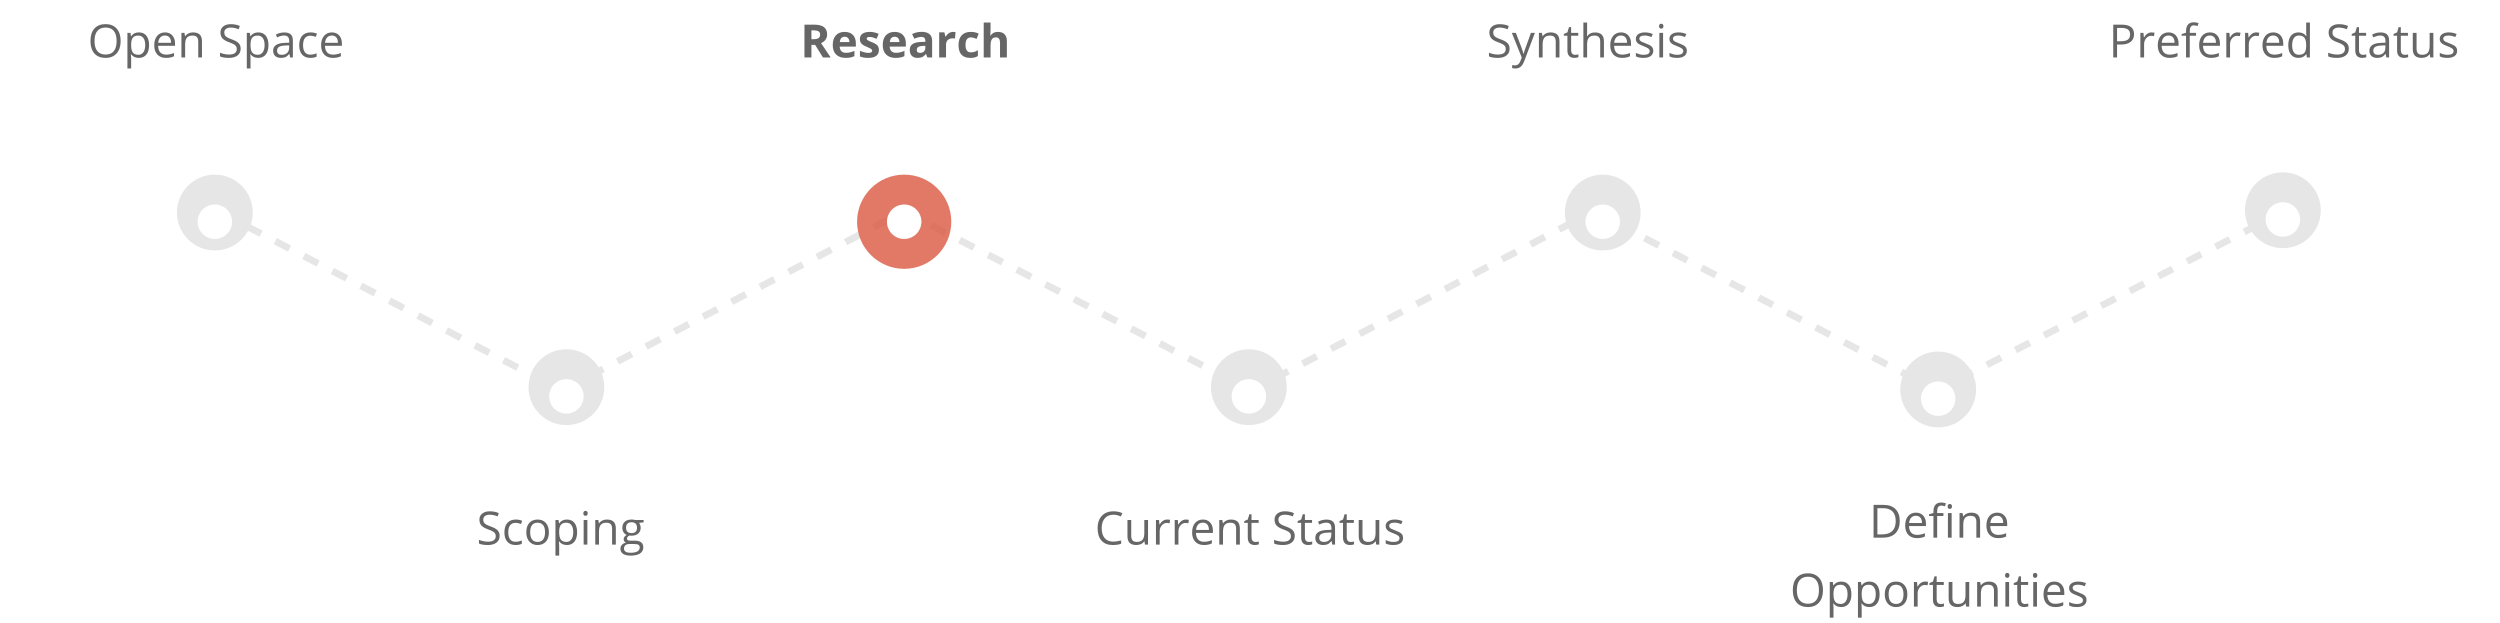 <svg width="1088" height="271" viewBox="0 0 1088 271" fill="none" xmlns="http://www.w3.org/2000/svg">
<path d="M95 92L244.5 170L393.5 92L544.5 170L693.5 92L843 170L994 92" stroke="#E6E6E6" stroke-width="3" stroke-dasharray="7 7"/>
<path d="M217.438 233.201C217.438 234.458 216.982 235.438 216.07 236.141C215.159 236.844 213.922 237.195 212.359 237.195C210.667 237.195 209.365 236.977 208.453 236.541V234.939C209.039 235.187 209.677 235.382 210.367 235.525C211.057 235.669 211.741 235.74 212.418 235.74C213.525 235.74 214.358 235.532 214.918 235.115C215.478 234.692 215.758 234.106 215.758 233.357C215.758 232.863 215.657 232.459 215.455 232.146C215.26 231.827 214.928 231.535 214.459 231.268C213.997 231.001 213.29 230.698 212.34 230.359C211.012 229.884 210.061 229.321 209.488 228.67C208.922 228.019 208.639 227.169 208.639 226.121C208.639 225.021 209.052 224.145 209.879 223.494C210.706 222.843 211.799 222.518 213.16 222.518C214.579 222.518 215.885 222.778 217.076 223.299L216.559 224.744C215.38 224.249 214.234 224.002 213.121 224.002C212.242 224.002 211.555 224.191 211.061 224.568C210.566 224.946 210.318 225.47 210.318 226.141C210.318 226.635 210.41 227.042 210.592 227.361C210.774 227.674 211.08 227.964 211.51 228.23C211.946 228.491 212.61 228.781 213.502 229.1C214.999 229.633 216.028 230.206 216.588 230.818C217.154 231.43 217.438 232.225 217.438 233.201ZM224.391 237.195C222.841 237.195 221.64 236.72 220.787 235.77C219.941 234.812 219.518 233.462 219.518 231.717C219.518 229.926 219.947 228.543 220.807 227.566C221.673 226.59 222.903 226.102 224.498 226.102C225.012 226.102 225.527 226.157 226.041 226.268C226.555 226.378 226.959 226.508 227.252 226.658L226.754 228.035C226.396 227.892 226.005 227.775 225.582 227.684C225.159 227.586 224.785 227.537 224.459 227.537C222.285 227.537 221.197 228.924 221.197 231.697C221.197 233.012 221.461 234.021 221.988 234.725C222.522 235.428 223.31 235.779 224.352 235.779C225.243 235.779 226.158 235.587 227.096 235.203V236.639C226.38 237.01 225.478 237.195 224.391 237.195ZM238.883 231.639C238.883 233.383 238.443 234.747 237.564 235.73C236.686 236.707 235.471 237.195 233.922 237.195C232.965 237.195 232.115 236.971 231.373 236.521C230.631 236.072 230.058 235.428 229.654 234.588C229.251 233.748 229.049 232.765 229.049 231.639C229.049 229.894 229.485 228.536 230.357 227.566C231.23 226.59 232.441 226.102 233.99 226.102C235.488 226.102 236.676 226.6 237.555 227.596C238.44 228.592 238.883 229.939 238.883 231.639ZM230.729 231.639C230.729 233.006 231.002 234.048 231.549 234.764C232.096 235.48 232.9 235.838 233.961 235.838C235.022 235.838 235.826 235.483 236.373 234.773C236.926 234.057 237.203 233.012 237.203 231.639C237.203 230.278 236.926 229.246 236.373 228.543C235.826 227.833 235.016 227.479 233.941 227.479C232.88 227.479 232.079 227.827 231.539 228.523C230.999 229.22 230.729 230.258 230.729 231.639ZM246.715 237.195C246.018 237.195 245.38 237.068 244.801 236.814C244.228 236.554 243.746 236.157 243.355 235.623H243.238C243.316 236.248 243.355 236.84 243.355 237.4V241.805H241.734V226.297H243.053L243.277 227.762H243.355C243.772 227.176 244.257 226.753 244.811 226.492C245.364 226.232 245.999 226.102 246.715 226.102C248.134 226.102 249.228 226.587 249.996 227.557C250.771 228.527 251.158 229.887 251.158 231.639C251.158 233.396 250.764 234.764 249.977 235.74C249.195 236.71 248.108 237.195 246.715 237.195ZM246.48 227.479C245.387 227.479 244.596 227.781 244.107 228.387C243.619 228.992 243.368 229.956 243.355 231.277V231.639C243.355 233.143 243.606 234.22 244.107 234.871C244.609 235.516 245.413 235.838 246.52 235.838C247.444 235.838 248.167 235.464 248.688 234.715C249.215 233.966 249.479 232.934 249.479 231.619C249.479 230.285 249.215 229.262 248.688 228.553C248.167 227.837 247.431 227.479 246.48 227.479ZM255.621 237H254V226.297H255.621V237ZM253.863 223.396C253.863 223.025 253.954 222.755 254.137 222.586C254.319 222.41 254.547 222.322 254.82 222.322C255.081 222.322 255.305 222.41 255.494 222.586C255.683 222.762 255.777 223.032 255.777 223.396C255.777 223.761 255.683 224.035 255.494 224.217C255.305 224.393 255.081 224.48 254.82 224.48C254.547 224.48 254.319 224.393 254.137 224.217C253.954 224.035 253.863 223.761 253.863 223.396ZM266.383 237V230.076C266.383 229.204 266.184 228.553 265.787 228.123C265.39 227.693 264.768 227.479 263.922 227.479C262.802 227.479 261.982 227.781 261.461 228.387C260.94 228.992 260.68 229.992 260.68 231.385V237H259.059V226.297H260.377L260.641 227.762H260.719C261.051 227.234 261.516 226.827 262.115 226.541C262.714 226.248 263.382 226.102 264.117 226.102C265.406 226.102 266.376 226.414 267.027 227.039C267.678 227.658 268.004 228.65 268.004 230.018V237H266.383ZM280.104 226.297V227.322L278.121 227.557C278.303 227.785 278.466 228.084 278.609 228.455C278.753 228.82 278.824 229.233 278.824 229.695C278.824 230.743 278.466 231.58 277.75 232.205C277.034 232.83 276.051 233.143 274.801 233.143C274.482 233.143 274.182 233.117 273.902 233.064C273.212 233.429 272.867 233.888 272.867 234.441C272.867 234.734 272.988 234.952 273.229 235.096C273.469 235.232 273.883 235.301 274.469 235.301H276.363C277.522 235.301 278.411 235.545 279.029 236.033C279.654 236.521 279.967 237.231 279.967 238.162C279.967 239.347 279.492 240.249 278.541 240.867C277.59 241.492 276.204 241.805 274.381 241.805C272.981 241.805 271.9 241.544 271.139 241.023C270.383 240.503 270.006 239.767 270.006 238.816C270.006 238.165 270.214 237.602 270.631 237.127C271.048 236.652 271.633 236.329 272.389 236.16C272.115 236.036 271.884 235.844 271.695 235.584C271.513 235.324 271.422 235.021 271.422 234.676C271.422 234.285 271.526 233.943 271.734 233.65C271.943 233.357 272.271 233.074 272.721 232.801C272.167 232.573 271.715 232.186 271.363 231.639C271.018 231.092 270.846 230.467 270.846 229.764C270.846 228.592 271.197 227.69 271.9 227.059C272.604 226.421 273.6 226.102 274.889 226.102C275.449 226.102 275.953 226.167 276.402 226.297H280.104ZM271.568 238.797C271.568 239.376 271.812 239.816 272.301 240.115C272.789 240.415 273.489 240.564 274.4 240.564C275.761 240.564 276.767 240.359 277.418 239.949C278.076 239.546 278.404 238.995 278.404 238.299C278.404 237.719 278.225 237.316 277.867 237.088C277.509 236.867 276.835 236.756 275.846 236.756H273.902C273.167 236.756 272.594 236.932 272.184 237.283C271.773 237.635 271.568 238.139 271.568 238.797ZM272.447 229.725C272.447 230.473 272.659 231.04 273.082 231.424C273.505 231.808 274.094 232 274.85 232C276.432 232 277.223 231.232 277.223 229.695C277.223 228.087 276.422 227.283 274.82 227.283C274.059 227.283 273.473 227.488 273.062 227.898C272.652 228.309 272.447 228.917 272.447 229.725Z" fill="#666666"/>
<circle cx="93.919" cy="90.919" r="10.919" fill="white" stroke="#E6E6E6" stroke-width="2"/>
<path d="M52.506 17.842C52.506 20.127 51.926 21.924 50.768 23.232C49.615 24.541 48.01 25.195 45.953 25.195C43.85 25.195 42.226 24.554 41.08 23.271C39.941 21.982 39.371 20.166 39.371 17.822C39.371 15.498 39.944 13.698 41.09 12.422C42.236 11.139 43.863 10.498 45.973 10.498C48.023 10.498 49.625 11.149 50.777 12.451C51.93 13.753 52.506 15.55 52.506 17.842ZM41.129 17.842C41.129 19.775 41.539 21.244 42.359 22.246C43.186 23.242 44.384 23.74 45.953 23.74C47.535 23.74 48.73 23.242 49.537 22.246C50.344 21.25 50.748 19.782 50.748 17.842C50.748 15.921 50.344 14.466 49.537 13.477C48.736 12.48 47.548 11.982 45.973 11.982C44.391 11.982 43.186 12.484 42.359 13.486C41.539 14.482 41.129 15.934 41.129 17.842ZM60.435 25.195C59.739 25.195 59.101 25.068 58.522 24.814C57.949 24.554 57.467 24.157 57.076 23.623H56.959C57.037 24.248 57.076 24.84 57.076 25.4V29.805H55.455V14.297H56.773L56.998 15.762H57.076C57.493 15.176 57.978 14.753 58.531 14.492C59.085 14.232 59.719 14.102 60.435 14.102C61.855 14.102 62.949 14.587 63.717 15.557C64.492 16.527 64.879 17.887 64.879 19.639C64.879 21.396 64.485 22.764 63.697 23.74C62.916 24.71 61.829 25.195 60.435 25.195ZM60.201 15.479C59.107 15.479 58.316 15.781 57.828 16.387C57.34 16.992 57.089 17.956 57.076 19.277V19.639C57.076 21.143 57.327 22.22 57.828 22.871C58.329 23.516 59.133 23.838 60.24 23.838C61.165 23.838 61.887 23.463 62.408 22.715C62.935 21.966 63.199 20.934 63.199 19.619C63.199 18.285 62.935 17.262 62.408 16.553C61.887 15.837 61.152 15.479 60.201 15.479ZM72.242 25.195C70.66 25.195 69.41 24.713 68.492 23.75C67.581 22.787 67.125 21.449 67.125 19.736C67.125 18.011 67.548 16.641 68.394 15.625C69.247 14.609 70.39 14.102 71.822 14.102C73.163 14.102 74.225 14.544 75.006 15.43C75.787 16.309 76.178 17.471 76.178 18.916V19.941H68.805C68.837 21.198 69.153 22.152 69.752 22.803C70.357 23.454 71.207 23.779 72.301 23.779C73.453 23.779 74.592 23.538 75.719 23.057V24.502C75.146 24.749 74.602 24.925 74.088 25.029C73.58 25.14 72.965 25.195 72.242 25.195ZM71.803 15.459C70.943 15.459 70.257 15.739 69.742 16.299C69.234 16.859 68.935 17.634 68.844 18.623H74.439C74.439 17.601 74.212 16.82 73.756 16.279C73.3 15.732 72.649 15.459 71.803 15.459ZM86.275 25V18.076C86.275 17.204 86.077 16.553 85.68 16.123C85.283 15.693 84.661 15.479 83.814 15.479C82.695 15.479 81.874 15.781 81.353 16.387C80.833 16.992 80.572 17.991 80.572 19.385V25H78.951V14.297H80.269L80.533 15.762H80.611C80.943 15.234 81.409 14.828 82.008 14.541C82.607 14.248 83.274 14.102 84.01 14.102C85.299 14.102 86.269 14.414 86.92 15.039C87.571 15.658 87.897 16.65 87.897 18.018V25H86.275ZM104.732 21.201C104.732 22.458 104.277 23.438 103.365 24.141C102.454 24.844 101.217 25.195 99.654 25.195C97.962 25.195 96.659 24.977 95.748 24.541V22.939C96.334 23.187 96.972 23.382 97.662 23.525C98.352 23.669 99.036 23.74 99.713 23.74C100.82 23.74 101.653 23.532 102.213 23.115C102.773 22.692 103.053 22.106 103.053 21.357C103.053 20.863 102.952 20.459 102.75 20.146C102.555 19.828 102.223 19.535 101.754 19.268C101.292 19.001 100.585 18.698 99.635 18.359C98.307 17.884 97.356 17.321 96.783 16.67C96.217 16.019 95.934 15.169 95.934 14.121C95.934 13.021 96.347 12.145 97.174 11.494C98.001 10.843 99.094 10.518 100.455 10.518C101.874 10.518 103.18 10.778 104.371 11.299L103.854 12.744C102.675 12.249 101.529 12.002 100.416 12.002C99.537 12.002 98.85 12.191 98.356 12.568C97.861 12.946 97.613 13.47 97.613 14.141C97.613 14.635 97.704 15.042 97.887 15.361C98.069 15.674 98.375 15.963 98.805 16.23C99.241 16.491 99.905 16.781 100.797 17.1C102.294 17.634 103.323 18.206 103.883 18.818C104.449 19.43 104.732 20.225 104.732 21.201ZM112.389 25.195C111.692 25.195 111.054 25.068 110.475 24.814C109.902 24.554 109.42 24.157 109.029 23.623H108.912C108.99 24.248 109.029 24.84 109.029 25.4V29.805H107.408V14.297H108.727L108.951 15.762H109.029C109.446 15.176 109.931 14.753 110.484 14.492C111.038 14.232 111.673 14.102 112.389 14.102C113.808 14.102 114.902 14.587 115.67 15.557C116.445 16.527 116.832 17.887 116.832 19.639C116.832 21.396 116.438 22.764 115.65 23.74C114.869 24.71 113.782 25.195 112.389 25.195ZM112.154 15.479C111.061 15.479 110.27 15.781 109.781 16.387C109.293 16.992 109.042 17.956 109.029 19.277V19.639C109.029 21.143 109.28 22.22 109.781 22.871C110.283 23.516 111.087 23.838 112.193 23.838C113.118 23.838 113.84 23.463 114.361 22.715C114.889 21.966 115.152 20.934 115.152 19.619C115.152 18.285 114.889 17.262 114.361 16.553C113.84 15.837 113.105 15.479 112.154 15.479ZM126.256 25L125.934 23.477H125.855C125.322 24.147 124.788 24.603 124.254 24.844C123.727 25.078 123.066 25.195 122.271 25.195C121.21 25.195 120.377 24.922 119.771 24.375C119.173 23.828 118.873 23.05 118.873 22.041C118.873 19.88 120.602 18.747 124.059 18.643L125.875 18.584V17.92C125.875 17.08 125.693 16.462 125.328 16.064C124.97 15.661 124.394 15.459 123.6 15.459C122.708 15.459 121.699 15.732 120.572 16.279L120.074 15.039C120.602 14.753 121.178 14.528 121.803 14.365C122.434 14.203 123.066 14.121 123.697 14.121C124.973 14.121 125.917 14.404 126.529 14.971C127.148 15.537 127.457 16.445 127.457 17.695V25H126.256ZM122.594 23.857C123.603 23.857 124.394 23.581 124.967 23.027C125.546 22.474 125.836 21.699 125.836 20.703V19.736L124.215 19.805C122.926 19.85 121.995 20.052 121.422 20.41C120.855 20.762 120.572 21.312 120.572 22.061C120.572 22.646 120.748 23.092 121.1 23.398C121.458 23.704 121.956 23.857 122.594 23.857ZM135.084 25.195C133.535 25.195 132.333 24.72 131.48 23.77C130.634 22.812 130.211 21.462 130.211 19.717C130.211 17.926 130.641 16.543 131.5 15.566C132.366 14.59 133.596 14.102 135.191 14.102C135.706 14.102 136.22 14.157 136.734 14.268C137.249 14.378 137.652 14.508 137.945 14.658L137.447 16.035C137.089 15.892 136.699 15.775 136.275 15.684C135.852 15.586 135.478 15.537 135.152 15.537C132.978 15.537 131.891 16.924 131.891 19.697C131.891 21.012 132.154 22.021 132.682 22.725C133.215 23.428 134.003 23.779 135.045 23.779C135.937 23.779 136.852 23.587 137.789 23.203V24.639C137.073 25.01 136.171 25.195 135.084 25.195ZM144.859 25.195C143.277 25.195 142.027 24.713 141.109 23.75C140.198 22.787 139.742 21.449 139.742 19.736C139.742 18.011 140.165 16.641 141.012 15.625C141.865 14.609 143.007 14.102 144.439 14.102C145.781 14.102 146.842 14.544 147.623 15.43C148.404 16.309 148.795 17.471 148.795 18.916V19.941H141.422C141.454 21.198 141.77 22.152 142.369 22.803C142.975 23.454 143.824 23.779 144.918 23.779C146.07 23.779 147.21 23.538 148.336 23.057V24.502C147.763 24.749 147.219 24.925 146.705 25.029C146.197 25.14 145.582 25.195 144.859 25.195ZM144.42 15.459C143.561 15.459 142.874 15.739 142.359 16.299C141.852 16.859 141.552 17.634 141.461 18.623H147.057C147.057 17.601 146.829 16.82 146.373 16.279C145.917 15.732 145.266 15.459 144.42 15.459Z" fill="#666666"/>
<g filter="url(#filter0_d)">
<circle cx="393.5" cy="92.5" r="20.5" fill="#D95840" fill-opacity="0.8"/>
</g>
<g filter="url(#filter1_d)">
<circle cx="393.5" cy="92.5" r="7.5" fill="white"/>
</g>
<circle cx="543.5" cy="168.5" r="16.5" fill="#E6E6E6"/>
<g filter="url(#filter2_d)">
<circle cx="543.5" cy="168.5" r="7.5" fill="white"/>
</g>
<circle cx="697.5" cy="92.5" r="16.5" fill="#E6E6E6"/>
<g filter="url(#filter3_d)">
<circle cx="697.5" cy="92.5" r="7.5" fill="white"/>
</g>
<circle cx="246.5" cy="168.5" r="16.5" fill="#E6E6E6"/>
<g filter="url(#filter4_d)">
<circle cx="246.5" cy="168.5" r="7.5" fill="white"/>
</g>
<circle cx="93.5" cy="92.5" r="16.5" fill="#E6E6E6"/>
<g filter="url(#filter5_d)">
<circle cx="93.5" cy="92.5" r="7.5" fill="white"/>
</g>
<path d="M353.131 17.061H354.107C355.064 17.061 355.771 16.901 356.227 16.582C356.682 16.263 356.91 15.762 356.91 15.078C356.91 14.401 356.676 13.919 356.207 13.633C355.745 13.346 355.025 13.203 354.049 13.203H353.131V17.061ZM353.131 19.521V25H350.104V10.723H354.264C356.204 10.723 357.639 11.078 358.57 11.787C359.501 12.49 359.967 13.561 359.967 15C359.967 15.84 359.736 16.588 359.273 17.246C358.811 17.897 358.157 18.408 357.311 18.779C359.459 21.989 360.859 24.062 361.51 25H358.15L354.742 19.521H353.131ZM367.594 15.996C366.962 15.996 366.467 16.198 366.109 16.602C365.751 16.999 365.546 17.565 365.494 18.301H369.674C369.661 17.565 369.469 16.999 369.098 16.602C368.727 16.198 368.225 15.996 367.594 15.996ZM368.014 25.195C366.256 25.195 364.882 24.71 363.893 23.74C362.903 22.77 362.408 21.396 362.408 19.619C362.408 17.79 362.864 16.377 363.775 15.381C364.693 14.378 365.96 13.877 367.574 13.877C369.117 13.877 370.318 14.316 371.178 15.195C372.037 16.074 372.467 17.288 372.467 18.838V20.283H365.426C365.458 21.13 365.709 21.79 366.178 22.266C366.646 22.741 367.304 22.979 368.15 22.979C368.808 22.979 369.43 22.91 370.016 22.773C370.602 22.637 371.214 22.419 371.852 22.119V24.424C371.331 24.684 370.774 24.876 370.182 25C369.589 25.13 368.867 25.195 368.014 25.195ZM382.506 21.758C382.506 22.878 382.115 23.73 381.334 24.316C380.559 24.902 379.397 25.195 377.848 25.195C377.053 25.195 376.376 25.14 375.816 25.029C375.257 24.925 374.732 24.769 374.244 24.561V22.1C374.798 22.36 375.419 22.578 376.109 22.754C376.806 22.93 377.418 23.018 377.945 23.018C379.026 23.018 379.566 22.705 379.566 22.08C379.566 21.846 379.495 21.657 379.352 21.514C379.208 21.364 378.961 21.198 378.609 21.016C378.258 20.827 377.789 20.609 377.203 20.361C376.363 20.01 375.745 19.684 375.348 19.385C374.957 19.085 374.671 18.744 374.488 18.359C374.312 17.969 374.225 17.49 374.225 16.924C374.225 15.954 374.599 15.205 375.348 14.678C376.103 14.144 377.171 13.877 378.551 13.877C379.866 13.877 381.145 14.163 382.389 14.736L381.49 16.885C380.943 16.65 380.432 16.458 379.957 16.309C379.482 16.159 378.997 16.084 378.502 16.084C377.623 16.084 377.184 16.322 377.184 16.797C377.184 17.064 377.324 17.295 377.604 17.49C377.89 17.686 378.512 17.975 379.469 18.359C380.322 18.704 380.947 19.027 381.344 19.326C381.741 19.626 382.034 19.971 382.223 20.361C382.411 20.752 382.506 21.217 382.506 21.758ZM389.352 15.996C388.72 15.996 388.225 16.198 387.867 16.602C387.509 16.999 387.304 17.565 387.252 18.301H391.432C391.419 17.565 391.227 16.999 390.855 16.602C390.484 16.198 389.983 15.996 389.352 15.996ZM389.771 25.195C388.014 25.195 386.64 24.71 385.65 23.74C384.661 22.77 384.166 21.396 384.166 19.619C384.166 17.79 384.622 16.377 385.533 15.381C386.451 14.378 387.717 13.877 389.332 13.877C390.875 13.877 392.076 14.316 392.936 15.195C393.795 16.074 394.225 17.288 394.225 18.838V20.283H387.184C387.216 21.13 387.467 21.79 387.936 22.266C388.404 22.741 389.062 22.979 389.908 22.979C390.566 22.979 391.188 22.91 391.773 22.773C392.359 22.637 392.971 22.419 393.609 22.119V24.424C393.089 24.684 392.532 24.876 391.939 25C391.347 25.13 390.624 25.195 389.771 25.195ZM403.58 25L403.004 23.516H402.926C402.424 24.147 401.907 24.587 401.373 24.834C400.846 25.075 400.156 25.195 399.303 25.195C398.255 25.195 397.428 24.896 396.822 24.297C396.223 23.698 395.924 22.845 395.924 21.738C395.924 20.579 396.327 19.727 397.135 19.18C397.949 18.626 399.173 18.32 400.807 18.262L402.701 18.203V17.725C402.701 16.618 402.135 16.064 401.002 16.064C400.13 16.064 399.104 16.328 397.926 16.855L396.939 14.844C398.196 14.186 399.589 13.857 401.119 13.857C402.584 13.857 403.707 14.176 404.488 14.815C405.27 15.453 405.66 16.422 405.66 17.725V25H403.58ZM402.701 19.941L401.549 19.98C400.683 20.006 400.038 20.163 399.615 20.449C399.192 20.736 398.98 21.172 398.98 21.758C398.98 22.598 399.462 23.018 400.426 23.018C401.116 23.018 401.666 22.819 402.076 22.422C402.493 22.025 402.701 21.497 402.701 20.84V19.941ZM414.83 13.877C415.234 13.877 415.569 13.906 415.836 13.965L415.611 16.758C415.37 16.693 415.077 16.66 414.732 16.66C413.782 16.66 413.04 16.904 412.506 17.393C411.979 17.881 411.715 18.564 411.715 19.443V25H408.736V14.082H410.992L411.432 15.918H411.578C411.917 15.306 412.372 14.815 412.945 14.443C413.525 14.066 414.153 13.877 414.83 13.877ZM422.252 25.195C418.854 25.195 417.154 23.33 417.154 19.6C417.154 17.744 417.617 16.328 418.541 15.352C419.465 14.368 420.79 13.877 422.516 13.877C423.779 13.877 424.911 14.124 425.914 14.619L425.035 16.924C424.566 16.735 424.13 16.582 423.727 16.465C423.323 16.341 422.919 16.279 422.516 16.279C420.966 16.279 420.191 17.38 420.191 19.58C420.191 21.715 420.966 22.783 422.516 22.783C423.089 22.783 423.619 22.708 424.107 22.559C424.596 22.402 425.084 22.162 425.572 21.836V24.385C425.09 24.691 424.602 24.902 424.107 25.02C423.619 25.137 423.001 25.195 422.252 25.195ZM438.189 25H435.211V18.623C435.211 17.047 434.625 16.26 433.453 16.26C432.62 16.26 432.018 16.543 431.646 17.109C431.275 17.676 431.09 18.594 431.09 19.863V25H428.111V9.805H431.09V12.9C431.09 13.141 431.067 13.708 431.021 14.6L430.953 15.479H431.109C431.773 14.411 432.828 13.877 434.273 13.877C435.556 13.877 436.529 14.222 437.193 14.912C437.857 15.602 438.189 16.592 438.189 17.881V25Z" fill="#666666"/>
<path d="M656.977 21.201C656.977 22.458 656.521 23.438 655.609 24.141C654.698 24.844 653.461 25.195 651.898 25.195C650.206 25.195 648.904 24.977 647.992 24.541V22.939C648.578 23.187 649.216 23.382 649.906 23.525C650.596 23.669 651.28 23.74 651.957 23.74C653.064 23.74 653.897 23.532 654.457 23.115C655.017 22.692 655.297 22.106 655.297 21.357C655.297 20.863 655.196 20.459 654.994 20.146C654.799 19.828 654.467 19.535 653.998 19.268C653.536 19.001 652.829 18.698 651.879 18.359C650.551 17.884 649.6 17.321 649.027 16.67C648.461 16.019 648.178 15.169 648.178 14.121C648.178 13.021 648.591 12.145 649.418 11.494C650.245 10.843 651.339 10.518 652.699 10.518C654.118 10.518 655.424 10.778 656.615 11.299L656.098 12.744C654.919 12.249 653.773 12.002 652.66 12.002C651.781 12.002 651.094 12.191 650.6 12.568C650.105 12.946 649.857 13.47 649.857 14.141C649.857 14.635 649.949 15.042 650.131 15.361C650.313 15.674 650.619 15.963 651.049 16.23C651.485 16.491 652.149 16.781 653.041 17.1C654.538 17.634 655.567 18.206 656.127 18.818C656.693 19.43 656.977 20.225 656.977 21.201ZM657.953 14.297H659.691L662.035 20.4C662.549 21.794 662.868 22.799 662.992 23.418H663.07C663.155 23.086 663.331 22.52 663.598 21.719C663.871 20.912 664.757 18.438 666.254 14.297H667.992L663.393 26.484C662.937 27.689 662.403 28.542 661.791 29.043C661.186 29.551 660.44 29.805 659.555 29.805C659.06 29.805 658.572 29.749 658.09 29.639V28.34C658.448 28.418 658.848 28.457 659.291 28.457C660.404 28.457 661.199 27.832 661.674 26.582L662.27 25.059L657.953 14.297ZM677.055 25V18.076C677.055 17.204 676.856 16.553 676.459 16.123C676.062 15.693 675.44 15.479 674.594 15.479C673.474 15.479 672.654 15.781 672.133 16.387C671.612 16.992 671.352 17.991 671.352 19.385V25H669.73V14.297H671.049L671.312 15.762H671.391C671.723 15.234 672.188 14.828 672.787 14.541C673.386 14.248 674.053 14.102 674.789 14.102C676.078 14.102 677.048 14.414 677.699 15.039C678.35 15.658 678.676 16.65 678.676 18.018V25H677.055ZM685.473 23.857C685.759 23.857 686.036 23.838 686.303 23.799C686.57 23.753 686.781 23.708 686.938 23.662V24.902C686.762 24.987 686.501 25.055 686.156 25.107C685.818 25.166 685.512 25.195 685.238 25.195C683.168 25.195 682.133 24.105 682.133 21.924V15.557H680.6V14.775L682.133 14.102L682.816 11.816H683.754V14.297H686.859V15.557H683.754V21.855C683.754 22.5 683.907 22.995 684.213 23.34C684.519 23.685 684.939 23.857 685.473 23.857ZM696.41 25V18.076C696.41 17.204 696.212 16.553 695.814 16.123C695.417 15.693 694.796 15.479 693.949 15.479C692.823 15.479 691.999 15.784 691.479 16.396C690.964 17.009 690.707 18.011 690.707 19.404V25H689.086V9.805H690.707V14.404C690.707 14.958 690.681 15.417 690.629 15.781H690.727C691.046 15.267 691.498 14.863 692.084 14.57C692.676 14.271 693.35 14.121 694.105 14.121C695.414 14.121 696.394 14.434 697.045 15.059C697.702 15.677 698.031 16.663 698.031 18.018V25H696.41ZM705.893 25.195C704.311 25.195 703.061 24.713 702.143 23.75C701.231 22.787 700.775 21.449 700.775 19.736C700.775 18.011 701.199 16.641 702.045 15.625C702.898 14.609 704.04 14.102 705.473 14.102C706.814 14.102 707.875 14.544 708.656 15.43C709.438 16.309 709.828 17.471 709.828 18.916V19.941H702.455C702.488 21.198 702.803 22.152 703.402 22.803C704.008 23.454 704.857 23.779 705.951 23.779C707.104 23.779 708.243 23.538 709.369 23.057V24.502C708.796 24.749 708.253 24.925 707.738 25.029C707.23 25.14 706.615 25.195 705.893 25.195ZM705.453 15.459C704.594 15.459 703.907 15.739 703.393 16.299C702.885 16.859 702.585 17.634 702.494 18.623H708.09C708.09 17.601 707.862 16.82 707.406 16.279C706.951 15.732 706.299 15.459 705.453 15.459ZM719.506 22.08C719.506 23.076 719.135 23.844 718.393 24.385C717.65 24.925 716.609 25.195 715.268 25.195C713.848 25.195 712.742 24.971 711.947 24.521V23.018C712.462 23.278 713.012 23.483 713.598 23.633C714.19 23.783 714.76 23.857 715.307 23.857C716.153 23.857 716.804 23.724 717.26 23.457C717.715 23.184 717.943 22.77 717.943 22.217C717.943 21.8 717.761 21.445 717.396 21.152C717.038 20.853 716.335 20.501 715.287 20.098C714.291 19.727 713.581 19.404 713.158 19.131C712.742 18.851 712.429 18.535 712.221 18.184C712.019 17.832 711.918 17.412 711.918 16.924C711.918 16.051 712.273 15.365 712.982 14.863C713.692 14.355 714.665 14.102 715.902 14.102C717.055 14.102 718.181 14.336 719.281 14.805L718.705 16.123C717.631 15.68 716.658 15.459 715.785 15.459C715.017 15.459 714.438 15.579 714.047 15.82C713.656 16.061 713.461 16.393 713.461 16.816C713.461 17.103 713.533 17.347 713.676 17.549C713.826 17.751 714.063 17.943 714.389 18.125C714.714 18.307 715.339 18.571 716.264 18.916C717.533 19.378 718.389 19.844 718.832 20.312C719.281 20.781 719.506 21.37 719.506 22.08ZM723.773 25H722.152V14.297H723.773V25ZM722.016 11.396C722.016 11.025 722.107 10.755 722.289 10.586C722.471 10.41 722.699 10.322 722.973 10.322C723.233 10.322 723.458 10.41 723.646 10.586C723.835 10.762 723.93 11.032 723.93 11.396C723.93 11.761 723.835 12.034 723.646 12.217C723.458 12.393 723.233 12.48 722.973 12.48C722.699 12.48 722.471 12.393 722.289 12.217C722.107 12.034 722.016 11.761 722.016 11.396ZM734.115 22.08C734.115 23.076 733.744 23.844 733.002 24.385C732.26 24.925 731.218 25.195 729.877 25.195C728.458 25.195 727.351 24.971 726.557 24.521V23.018C727.071 23.278 727.621 23.483 728.207 23.633C728.799 23.783 729.369 23.857 729.916 23.857C730.762 23.857 731.413 23.724 731.869 23.457C732.325 23.184 732.553 22.77 732.553 22.217C732.553 21.8 732.37 21.445 732.006 21.152C731.648 20.853 730.945 20.501 729.896 20.098C728.9 19.727 728.191 19.404 727.768 19.131C727.351 18.851 727.038 18.535 726.83 18.184C726.628 17.832 726.527 17.412 726.527 16.924C726.527 16.051 726.882 15.365 727.592 14.863C728.301 14.355 729.275 14.102 730.512 14.102C731.664 14.102 732.79 14.336 733.891 14.805L733.314 16.123C732.24 15.68 731.267 15.459 730.395 15.459C729.626 15.459 729.047 15.579 728.656 15.82C728.266 16.061 728.07 16.393 728.07 16.816C728.07 17.103 728.142 17.347 728.285 17.549C728.435 17.751 728.673 17.943 728.998 18.125C729.324 18.307 729.949 18.571 730.873 18.916C732.143 19.378 732.999 19.844 733.441 20.312C733.891 20.781 734.115 21.37 734.115 22.08Z" fill="#666666"/>
<path d="M484.527 224.002C482.958 224.002 481.718 224.526 480.807 225.574C479.902 226.616 479.449 228.045 479.449 229.861C479.449 231.73 479.885 233.175 480.758 234.197C481.637 235.213 482.887 235.721 484.508 235.721C485.504 235.721 486.64 235.542 487.916 235.184V236.639C486.926 237.01 485.706 237.195 484.254 237.195C482.151 237.195 480.527 236.557 479.381 235.281C478.242 234.005 477.672 232.192 477.672 229.842C477.672 228.37 477.945 227.081 478.492 225.975C479.046 224.868 479.84 224.015 480.875 223.416C481.917 222.817 483.141 222.518 484.547 222.518C486.044 222.518 487.353 222.791 488.473 223.338L487.77 224.764C486.689 224.256 485.608 224.002 484.527 224.002ZM492.311 226.297V233.24C492.311 234.113 492.509 234.764 492.906 235.193C493.303 235.623 493.925 235.838 494.771 235.838C495.891 235.838 496.708 235.532 497.223 234.92C497.743 234.308 498.004 233.309 498.004 231.922V226.297H499.625V237H498.287L498.053 235.564H497.965C497.633 236.092 497.171 236.495 496.578 236.775C495.992 237.055 495.322 237.195 494.566 237.195C493.264 237.195 492.288 236.886 491.637 236.268C490.992 235.649 490.67 234.66 490.67 233.299V226.297H492.311ZM507.955 226.102C508.43 226.102 508.857 226.141 509.234 226.219L509.01 227.723C508.567 227.625 508.176 227.576 507.838 227.576C506.972 227.576 506.23 227.928 505.611 228.631C504.999 229.334 504.693 230.21 504.693 231.258V237H503.072V226.297H504.41L504.596 228.279H504.674C505.071 227.583 505.549 227.046 506.109 226.668C506.669 226.29 507.285 226.102 507.955 226.102ZM516.119 226.102C516.594 226.102 517.021 226.141 517.398 226.219L517.174 227.723C516.731 227.625 516.34 227.576 516.002 227.576C515.136 227.576 514.394 227.928 513.775 228.631C513.163 229.334 512.857 230.21 512.857 231.258V237H511.236V226.297H512.574L512.76 228.279H512.838C513.235 227.583 513.714 227.046 514.273 226.668C514.833 226.29 515.449 226.102 516.119 226.102ZM523.922 237.195C522.34 237.195 521.09 236.714 520.172 235.75C519.26 234.786 518.805 233.449 518.805 231.736C518.805 230.011 519.228 228.641 520.074 227.625C520.927 226.609 522.07 226.102 523.502 226.102C524.843 226.102 525.904 226.544 526.686 227.43C527.467 228.309 527.857 229.471 527.857 230.916V231.941H520.484C520.517 233.198 520.833 234.152 521.432 234.803C522.037 235.454 522.887 235.779 523.98 235.779C525.133 235.779 526.272 235.538 527.398 235.057V236.502C526.826 236.749 526.282 236.925 525.768 237.029C525.26 237.14 524.645 237.195 523.922 237.195ZM523.482 227.459C522.623 227.459 521.936 227.739 521.422 228.299C520.914 228.859 520.615 229.633 520.523 230.623H526.119C526.119 229.601 525.891 228.82 525.436 228.279C524.98 227.732 524.329 227.459 523.482 227.459ZM537.955 237V230.076C537.955 229.204 537.757 228.553 537.359 228.123C536.962 227.693 536.34 227.479 535.494 227.479C534.374 227.479 533.554 227.781 533.033 228.387C532.512 228.992 532.252 229.992 532.252 231.385V237H530.631V226.297H531.949L532.213 227.762H532.291C532.623 227.234 533.089 226.827 533.688 226.541C534.286 226.248 534.954 226.102 535.689 226.102C536.979 226.102 537.949 226.414 538.6 227.039C539.251 227.658 539.576 228.65 539.576 230.018V237H537.955ZM546.373 235.857C546.66 235.857 546.936 235.838 547.203 235.799C547.47 235.753 547.682 235.708 547.838 235.662V236.902C547.662 236.987 547.402 237.055 547.057 237.107C546.718 237.166 546.412 237.195 546.139 237.195C544.068 237.195 543.033 236.105 543.033 233.924V227.557H541.5V226.775L543.033 226.102L543.717 223.816H544.654V226.297H547.76V227.557H544.654V233.855C544.654 234.5 544.807 234.995 545.113 235.34C545.419 235.685 545.839 235.857 546.373 235.857ZM563.482 233.201C563.482 234.458 563.027 235.438 562.115 236.141C561.204 236.844 559.967 237.195 558.404 237.195C556.712 237.195 555.41 236.977 554.498 236.541V234.939C555.084 235.187 555.722 235.382 556.412 235.525C557.102 235.669 557.786 235.74 558.463 235.74C559.57 235.74 560.403 235.532 560.963 235.115C561.523 234.692 561.803 234.106 561.803 233.357C561.803 232.863 561.702 232.459 561.5 232.146C561.305 231.827 560.973 231.535 560.504 231.268C560.042 231.001 559.335 230.698 558.385 230.359C557.057 229.884 556.106 229.321 555.533 228.67C554.967 228.019 554.684 227.169 554.684 226.121C554.684 225.021 555.097 224.145 555.924 223.494C556.751 222.843 557.844 222.518 559.205 222.518C560.624 222.518 561.93 222.778 563.121 223.299L562.604 224.744C561.425 224.249 560.279 224.002 559.166 224.002C558.287 224.002 557.6 224.191 557.105 224.568C556.611 224.946 556.363 225.47 556.363 226.141C556.363 226.635 556.454 227.042 556.637 227.361C556.819 227.674 557.125 227.964 557.555 228.23C557.991 228.491 558.655 228.781 559.547 229.1C561.044 229.633 562.073 230.206 562.633 230.818C563.199 231.43 563.482 232.225 563.482 233.201ZM569.615 235.857C569.902 235.857 570.178 235.838 570.445 235.799C570.712 235.753 570.924 235.708 571.08 235.662V236.902C570.904 236.987 570.644 237.055 570.299 237.107C569.96 237.166 569.654 237.195 569.381 237.195C567.311 237.195 566.275 236.105 566.275 233.924V227.557H564.742V226.775L566.275 226.102L566.959 223.816H567.896V226.297H571.002V227.557H567.896V233.855C567.896 234.5 568.049 234.995 568.355 235.34C568.661 235.685 569.081 235.857 569.615 235.857ZM579.811 237L579.488 235.477H579.41C578.876 236.147 578.342 236.603 577.809 236.844C577.281 237.078 576.62 237.195 575.826 237.195C574.765 237.195 573.932 236.922 573.326 236.375C572.727 235.828 572.428 235.05 572.428 234.041C572.428 231.88 574.156 230.747 577.613 230.643L579.43 230.584V229.92C579.43 229.08 579.247 228.462 578.883 228.064C578.525 227.661 577.949 227.459 577.154 227.459C576.262 227.459 575.253 227.732 574.127 228.279L573.629 227.039C574.156 226.753 574.732 226.528 575.357 226.365C575.989 226.202 576.62 226.121 577.252 226.121C578.528 226.121 579.472 226.404 580.084 226.971C580.702 227.537 581.012 228.445 581.012 229.695V237H579.811ZM576.148 235.857C577.158 235.857 577.949 235.581 578.521 235.027C579.101 234.474 579.391 233.699 579.391 232.703V231.736L577.77 231.805C576.48 231.85 575.549 232.052 574.977 232.41C574.41 232.762 574.127 233.312 574.127 234.061C574.127 234.646 574.303 235.092 574.654 235.398C575.012 235.704 575.51 235.857 576.148 235.857ZM587.818 235.857C588.105 235.857 588.382 235.838 588.648 235.799C588.915 235.753 589.127 235.708 589.283 235.662V236.902C589.107 236.987 588.847 237.055 588.502 237.107C588.163 237.166 587.857 237.195 587.584 237.195C585.514 237.195 584.479 236.105 584.479 233.924V227.557H582.945V226.775L584.479 226.102L585.162 223.816H586.1V226.297H589.205V227.557H586.1V233.855C586.1 234.5 586.253 234.995 586.559 235.34C586.865 235.685 587.285 235.857 587.818 235.857ZM592.955 226.297V233.24C592.955 234.113 593.154 234.764 593.551 235.193C593.948 235.623 594.57 235.838 595.416 235.838C596.536 235.838 597.353 235.532 597.867 234.92C598.388 234.308 598.648 233.309 598.648 231.922V226.297H600.27V237H598.932L598.697 235.564H598.609C598.277 236.092 597.815 236.495 597.223 236.775C596.637 237.055 595.966 237.195 595.211 237.195C593.909 237.195 592.932 236.886 592.281 236.268C591.637 235.649 591.314 234.66 591.314 233.299V226.297H592.955ZM610.621 234.08C610.621 235.076 610.25 235.844 609.508 236.385C608.766 236.925 607.724 237.195 606.383 237.195C604.964 237.195 603.857 236.971 603.062 236.521V235.018C603.577 235.278 604.127 235.483 604.713 235.633C605.305 235.783 605.875 235.857 606.422 235.857C607.268 235.857 607.919 235.724 608.375 235.457C608.831 235.184 609.059 234.77 609.059 234.217C609.059 233.8 608.876 233.445 608.512 233.152C608.154 232.853 607.451 232.501 606.402 232.098C605.406 231.727 604.697 231.404 604.273 231.131C603.857 230.851 603.544 230.535 603.336 230.184C603.134 229.832 603.033 229.412 603.033 228.924C603.033 228.051 603.388 227.365 604.098 226.863C604.807 226.355 605.781 226.102 607.018 226.102C608.17 226.102 609.296 226.336 610.396 226.805L609.82 228.123C608.746 227.68 607.773 227.459 606.9 227.459C606.132 227.459 605.553 227.579 605.162 227.82C604.771 228.061 604.576 228.393 604.576 228.816C604.576 229.103 604.648 229.347 604.791 229.549C604.941 229.751 605.178 229.943 605.504 230.125C605.829 230.307 606.454 230.571 607.379 230.916C608.648 231.378 609.505 231.844 609.947 232.312C610.396 232.781 610.621 233.37 610.621 234.08Z" fill="#666666"/>
<path d="M826.773 226.725C826.773 229.081 826.132 230.885 824.85 232.135C823.574 233.378 821.734 234 819.332 234H815.377V219.723H819.752C821.972 219.723 823.697 220.338 824.928 221.568C826.158 222.799 826.773 224.518 826.773 226.725ZM825.016 226.783C825.016 224.921 824.547 223.518 823.609 222.574C822.678 221.63 821.292 221.158 819.449 221.158H817.037V232.564H819.059C821.038 232.564 822.525 232.079 823.521 231.109C824.518 230.133 825.016 228.691 825.016 226.783ZM834.244 234.195C832.662 234.195 831.412 233.714 830.494 232.75C829.583 231.786 829.127 230.449 829.127 228.736C829.127 227.011 829.55 225.641 830.396 224.625C831.249 223.609 832.392 223.102 833.824 223.102C835.165 223.102 836.227 223.544 837.008 224.43C837.789 225.309 838.18 226.471 838.18 227.916V228.941H830.807C830.839 230.198 831.155 231.152 831.754 231.803C832.359 232.454 833.209 232.779 834.303 232.779C835.455 232.779 836.594 232.538 837.721 232.057V233.502C837.148 233.749 836.604 233.925 836.09 234.029C835.582 234.14 834.967 234.195 834.244 234.195ZM833.805 224.459C832.945 224.459 832.258 224.739 831.744 225.299C831.236 225.859 830.937 226.633 830.846 227.623H836.441C836.441 226.601 836.214 225.82 835.758 225.279C835.302 224.732 834.651 224.459 833.805 224.459ZM845.777 224.557H843.053V234H841.432V224.557H839.518V223.824L841.432 223.238V222.643C841.432 220.012 842.581 218.697 844.879 218.697C845.445 218.697 846.109 218.811 846.871 219.039L846.451 220.338C845.826 220.136 845.292 220.035 844.85 220.035C844.238 220.035 843.785 220.24 843.492 220.65C843.199 221.054 843.053 221.705 843.053 222.604V223.297H845.777V224.557ZM849.352 234H847.73V223.297H849.352V234ZM847.594 220.396C847.594 220.025 847.685 219.755 847.867 219.586C848.049 219.41 848.277 219.322 848.551 219.322C848.811 219.322 849.036 219.41 849.225 219.586C849.413 219.762 849.508 220.032 849.508 220.396C849.508 220.761 849.413 221.035 849.225 221.217C849.036 221.393 848.811 221.48 848.551 221.48C848.277 221.48 848.049 221.393 847.867 221.217C847.685 221.035 847.594 220.761 847.594 220.396ZM860.113 234V227.076C860.113 226.204 859.915 225.553 859.518 225.123C859.12 224.693 858.499 224.479 857.652 224.479C856.533 224.479 855.712 224.781 855.191 225.387C854.671 225.992 854.41 226.992 854.41 228.385V234H852.789V223.297H854.107L854.371 224.762H854.449C854.781 224.234 855.247 223.827 855.846 223.541C856.445 223.248 857.112 223.102 857.848 223.102C859.137 223.102 860.107 223.414 860.758 224.039C861.409 224.658 861.734 225.65 861.734 227.018V234H860.113ZM869.596 234.195C868.014 234.195 866.764 233.714 865.846 232.75C864.934 231.786 864.479 230.449 864.479 228.736C864.479 227.011 864.902 225.641 865.748 224.625C866.601 223.609 867.743 223.102 869.176 223.102C870.517 223.102 871.578 223.544 872.359 224.43C873.141 225.309 873.531 226.471 873.531 227.916V228.941H866.158C866.191 230.198 866.507 231.152 867.105 231.803C867.711 232.454 868.561 232.779 869.654 232.779C870.807 232.779 871.946 232.538 873.072 232.057V233.502C872.499 233.749 871.956 233.925 871.441 234.029C870.934 234.14 870.318 234.195 869.596 234.195ZM869.156 224.459C868.297 224.459 867.61 224.739 867.096 225.299C866.588 225.859 866.288 226.633 866.197 227.623H871.793C871.793 226.601 871.565 225.82 871.109 225.279C870.654 224.732 870.003 224.459 869.156 224.459ZM793.365 256.842C793.365 259.127 792.786 260.924 791.627 262.232C790.475 263.541 788.87 264.195 786.812 264.195C784.71 264.195 783.085 263.554 781.939 262.271C780.8 260.982 780.23 259.166 780.23 256.822C780.23 254.498 780.803 252.698 781.949 251.422C783.095 250.139 784.723 249.498 786.832 249.498C788.883 249.498 790.484 250.149 791.637 251.451C792.789 252.753 793.365 254.55 793.365 256.842ZM781.988 256.842C781.988 258.775 782.398 260.243 783.219 261.246C784.046 262.242 785.243 262.74 786.812 262.74C788.395 262.74 789.589 262.242 790.396 261.246C791.204 260.25 791.607 258.782 791.607 256.842C791.607 254.921 791.204 253.466 790.396 252.477C789.596 251.48 788.408 250.982 786.832 250.982C785.25 250.982 784.046 251.484 783.219 252.486C782.398 253.482 781.988 254.934 781.988 256.842ZM801.295 264.195C800.598 264.195 799.96 264.068 799.381 263.814C798.808 263.554 798.326 263.157 797.936 262.623H797.818C797.896 263.248 797.936 263.84 797.936 264.4V268.805H796.314V253.297H797.633L797.857 254.762H797.936C798.352 254.176 798.837 253.753 799.391 253.492C799.944 253.232 800.579 253.102 801.295 253.102C802.714 253.102 803.808 253.587 804.576 254.557C805.351 255.527 805.738 256.887 805.738 258.639C805.738 260.396 805.344 261.764 804.557 262.74C803.775 263.71 802.688 264.195 801.295 264.195ZM801.061 254.479C799.967 254.479 799.176 254.781 798.688 255.387C798.199 255.992 797.949 256.956 797.936 258.277V258.639C797.936 260.143 798.186 261.22 798.688 261.871C799.189 262.516 799.993 262.838 801.1 262.838C802.024 262.838 802.747 262.464 803.268 261.715C803.795 260.966 804.059 259.934 804.059 258.619C804.059 257.285 803.795 256.262 803.268 255.553C802.747 254.837 802.011 254.479 801.061 254.479ZM813.561 264.195C812.864 264.195 812.226 264.068 811.646 263.814C811.074 263.554 810.592 263.157 810.201 262.623H810.084C810.162 263.248 810.201 263.84 810.201 264.4V268.805H808.58V253.297H809.898L810.123 254.762H810.201C810.618 254.176 811.103 253.753 811.656 253.492C812.21 253.232 812.844 253.102 813.561 253.102C814.98 253.102 816.074 253.587 816.842 254.557C817.617 255.527 818.004 256.887 818.004 258.639C818.004 260.396 817.61 261.764 816.822 262.74C816.041 263.71 814.954 264.195 813.561 264.195ZM813.326 254.479C812.232 254.479 811.441 254.781 810.953 255.387C810.465 255.992 810.214 256.956 810.201 258.277V258.639C810.201 260.143 810.452 261.22 810.953 261.871C811.454 262.516 812.258 262.838 813.365 262.838C814.29 262.838 815.012 262.464 815.533 261.715C816.061 260.966 816.324 259.934 816.324 258.619C816.324 257.285 816.061 256.262 815.533 255.553C815.012 254.837 814.277 254.479 813.326 254.479ZM830.084 258.639C830.084 260.383 829.645 261.747 828.766 262.73C827.887 263.707 826.673 264.195 825.123 264.195C824.166 264.195 823.316 263.971 822.574 263.521C821.832 263.072 821.259 262.428 820.855 261.588C820.452 260.748 820.25 259.765 820.25 258.639C820.25 256.894 820.686 255.536 821.559 254.566C822.431 253.59 823.642 253.102 825.191 253.102C826.689 253.102 827.877 253.6 828.756 254.596C829.641 255.592 830.084 256.939 830.084 258.639ZM821.93 258.639C821.93 260.006 822.203 261.048 822.75 261.764C823.297 262.48 824.101 262.838 825.162 262.838C826.223 262.838 827.027 262.483 827.574 261.773C828.128 261.057 828.404 260.012 828.404 258.639C828.404 257.278 828.128 256.246 827.574 255.543C827.027 254.833 826.217 254.479 825.143 254.479C824.081 254.479 823.281 254.827 822.74 255.523C822.2 256.22 821.93 257.258 821.93 258.639ZM837.818 253.102C838.294 253.102 838.72 253.141 839.098 253.219L838.873 254.723C838.43 254.625 838.04 254.576 837.701 254.576C836.835 254.576 836.093 254.928 835.475 255.631C834.863 256.334 834.557 257.21 834.557 258.258V264H832.936V253.297H834.273L834.459 255.279H834.537C834.934 254.583 835.413 254.046 835.973 253.668C836.533 253.29 837.148 253.102 837.818 253.102ZM844.557 262.857C844.843 262.857 845.12 262.838 845.387 262.799C845.654 262.753 845.865 262.708 846.021 262.662V263.902C845.846 263.987 845.585 264.055 845.24 264.107C844.902 264.166 844.596 264.195 844.322 264.195C842.252 264.195 841.217 263.105 841.217 260.924V254.557H839.684V253.775L841.217 253.102L841.9 250.816H842.838V253.297H845.943V254.557H842.838V260.855C842.838 261.5 842.991 261.995 843.297 262.34C843.603 262.685 844.023 262.857 844.557 262.857ZM849.693 253.297V260.24C849.693 261.113 849.892 261.764 850.289 262.193C850.686 262.623 851.308 262.838 852.154 262.838C853.274 262.838 854.091 262.532 854.605 261.92C855.126 261.308 855.387 260.309 855.387 258.922V253.297H857.008V264H855.67L855.436 262.564H855.348C855.016 263.092 854.553 263.495 853.961 263.775C853.375 264.055 852.704 264.195 851.949 264.195C850.647 264.195 849.671 263.886 849.02 263.268C848.375 262.649 848.053 261.66 848.053 260.299V253.297H849.693ZM867.779 264V257.076C867.779 256.204 867.581 255.553 867.184 255.123C866.786 254.693 866.165 254.479 865.318 254.479C864.199 254.479 863.378 254.781 862.857 255.387C862.337 255.992 862.076 256.992 862.076 258.385V264H860.455V253.297H861.773L862.037 254.762H862.115C862.447 254.234 862.913 253.827 863.512 253.541C864.111 253.248 864.778 253.102 865.514 253.102C866.803 253.102 867.773 253.414 868.424 254.039C869.075 254.658 869.4 255.65 869.4 257.018V264H867.779ZM874.361 264H872.74V253.297H874.361V264ZM872.604 250.396C872.604 250.025 872.695 249.755 872.877 249.586C873.059 249.41 873.287 249.322 873.561 249.322C873.821 249.322 874.046 249.41 874.234 249.586C874.423 249.762 874.518 250.032 874.518 250.396C874.518 250.761 874.423 251.035 874.234 251.217C874.046 251.393 873.821 251.48 873.561 251.48C873.287 251.48 873.059 251.393 872.877 251.217C872.695 251.035 872.604 250.761 872.604 250.396ZM881.256 262.857C881.542 262.857 881.819 262.838 882.086 262.799C882.353 262.753 882.564 262.708 882.721 262.662V263.902C882.545 263.987 882.285 264.055 881.939 264.107C881.601 264.166 881.295 264.195 881.021 264.195C878.951 264.195 877.916 263.105 877.916 260.924V254.557H876.383V253.775L877.916 253.102L878.6 250.816H879.537V253.297H882.643V254.557H879.537V260.855C879.537 261.5 879.69 261.995 879.996 262.34C880.302 262.685 880.722 262.857 881.256 262.857ZM886.49 264H884.869V253.297H886.49V264ZM884.732 250.396C884.732 250.025 884.824 249.755 885.006 249.586C885.188 249.41 885.416 249.322 885.689 249.322C885.95 249.322 886.174 249.41 886.363 249.586C886.552 249.762 886.646 250.032 886.646 250.396C886.646 250.761 886.552 251.035 886.363 251.217C886.174 251.393 885.95 251.48 885.689 251.48C885.416 251.48 885.188 251.393 885.006 251.217C884.824 251.035 884.732 250.761 884.732 250.396ZM894.449 264.195C892.867 264.195 891.617 263.714 890.699 262.75C889.788 261.786 889.332 260.449 889.332 258.736C889.332 257.011 889.755 255.641 890.602 254.625C891.454 253.609 892.597 253.102 894.029 253.102C895.37 253.102 896.432 253.544 897.213 254.43C897.994 255.309 898.385 256.471 898.385 257.916V258.941H891.012C891.044 260.198 891.36 261.152 891.959 261.803C892.564 262.454 893.414 262.779 894.508 262.779C895.66 262.779 896.799 262.538 897.926 262.057V263.502C897.353 263.749 896.809 263.925 896.295 264.029C895.787 264.14 895.172 264.195 894.449 264.195ZM894.01 254.459C893.15 254.459 892.464 254.739 891.949 255.299C891.441 255.859 891.142 256.633 891.051 257.623H896.646C896.646 256.601 896.419 255.82 895.963 255.279C895.507 254.732 894.856 254.459 894.01 254.459ZM908.062 261.08C908.062 262.076 907.691 262.844 906.949 263.385C906.207 263.925 905.165 264.195 903.824 264.195C902.405 264.195 901.298 263.971 900.504 263.521V262.018C901.018 262.278 901.568 262.483 902.154 262.633C902.747 262.783 903.316 262.857 903.863 262.857C904.71 262.857 905.361 262.724 905.816 262.457C906.272 262.184 906.5 261.77 906.5 261.217C906.5 260.8 906.318 260.445 905.953 260.152C905.595 259.853 904.892 259.501 903.844 259.098C902.848 258.727 902.138 258.404 901.715 258.131C901.298 257.851 900.986 257.535 900.777 257.184C900.576 256.832 900.475 256.412 900.475 255.924C900.475 255.051 900.829 254.365 901.539 253.863C902.249 253.355 903.222 253.102 904.459 253.102C905.611 253.102 906.738 253.336 907.838 253.805L907.262 255.123C906.188 254.68 905.214 254.459 904.342 254.459C903.574 254.459 902.994 254.579 902.604 254.82C902.213 255.061 902.018 255.393 902.018 255.816C902.018 256.103 902.089 256.347 902.232 256.549C902.382 256.751 902.62 256.943 902.945 257.125C903.271 257.307 903.896 257.571 904.82 257.916C906.09 258.378 906.946 258.844 907.389 259.312C907.838 259.781 908.062 260.37 908.062 261.08Z" fill="#666666"/>
<path d="M928.736 14.883C928.736 16.328 928.242 17.441 927.252 18.223C926.269 18.997 924.859 19.385 923.023 19.385H921.344V25H919.684V10.723H923.385C926.952 10.723 928.736 12.109 928.736 14.883ZM921.344 17.959H922.838C924.309 17.959 925.374 17.721 926.031 17.246C926.689 16.771 927.018 16.009 927.018 14.961C927.018 14.017 926.708 13.314 926.09 12.852C925.471 12.389 924.508 12.158 923.199 12.158H921.344V17.959ZM936.373 14.102C936.848 14.102 937.275 14.141 937.652 14.219L937.428 15.723C936.985 15.625 936.594 15.576 936.256 15.576C935.39 15.576 934.648 15.928 934.029 16.631C933.417 17.334 933.111 18.21 933.111 19.258V25H931.49V14.297H932.828L933.014 16.279H933.092C933.489 15.583 933.967 15.046 934.527 14.668C935.087 14.29 935.702 14.102 936.373 14.102ZM944.176 25.195C942.594 25.195 941.344 24.713 940.426 23.75C939.514 22.787 939.059 21.449 939.059 19.736C939.059 18.011 939.482 16.641 940.328 15.625C941.181 14.609 942.324 14.102 943.756 14.102C945.097 14.102 946.158 14.544 946.939 15.43C947.721 16.309 948.111 17.471 948.111 18.916V19.941H940.738C940.771 21.198 941.087 22.152 941.686 22.803C942.291 23.454 943.141 23.779 944.234 23.779C945.387 23.779 946.526 23.538 947.652 23.057V24.502C947.079 24.749 946.536 24.925 946.021 25.029C945.514 25.14 944.898 25.195 944.176 25.195ZM943.736 15.459C942.877 15.459 942.19 15.739 941.676 16.299C941.168 16.859 940.868 17.634 940.777 18.623H946.373C946.373 17.601 946.145 16.82 945.689 16.279C945.234 15.732 944.583 15.459 943.736 15.459ZM955.709 15.557H952.984V25H951.363V15.557H949.449V14.824L951.363 14.238V13.643C951.363 11.012 952.512 9.697 954.811 9.697C955.377 9.697 956.041 9.811 956.803 10.039L956.383 11.338C955.758 11.136 955.224 11.035 954.781 11.035C954.169 11.035 953.717 11.24 953.424 11.65C953.131 12.054 952.984 12.705 952.984 13.604V14.297H955.709V15.557ZM962.184 25.195C960.602 25.195 959.352 24.713 958.434 23.75C957.522 22.787 957.066 21.449 957.066 19.736C957.066 18.011 957.49 16.641 958.336 15.625C959.189 14.609 960.331 14.102 961.764 14.102C963.105 14.102 964.166 14.544 964.947 15.43C965.729 16.309 966.119 17.471 966.119 18.916V19.941H958.746C958.779 21.198 959.094 22.152 959.693 22.803C960.299 23.454 961.148 23.779 962.242 23.779C963.395 23.779 964.534 23.538 965.66 23.057V24.502C965.087 24.749 964.544 24.925 964.029 25.029C963.521 25.14 962.906 25.195 962.184 25.195ZM961.744 15.459C960.885 15.459 960.198 15.739 959.684 16.299C959.176 16.859 958.876 17.634 958.785 18.623H964.381C964.381 17.601 964.153 16.82 963.697 16.279C963.242 15.732 962.59 15.459 961.744 15.459ZM973.775 14.102C974.251 14.102 974.677 14.141 975.055 14.219L974.83 15.723C974.387 15.625 973.997 15.576 973.658 15.576C972.792 15.576 972.05 15.928 971.432 16.631C970.82 17.334 970.514 18.21 970.514 19.258V25H968.893V14.297H970.23L970.416 16.279H970.494C970.891 15.583 971.37 15.046 971.93 14.668C972.49 14.29 973.105 14.102 973.775 14.102ZM981.939 14.102C982.415 14.102 982.841 14.141 983.219 14.219L982.994 15.723C982.551 15.625 982.161 15.576 981.822 15.576C980.956 15.576 980.214 15.928 979.596 16.631C978.984 17.334 978.678 18.21 978.678 19.258V25H977.057V14.297H978.395L978.58 16.279H978.658C979.055 15.583 979.534 15.046 980.094 14.668C980.654 14.29 981.269 14.102 981.939 14.102ZM989.742 25.195C988.16 25.195 986.91 24.713 985.992 23.75C985.081 22.787 984.625 21.449 984.625 19.736C984.625 18.011 985.048 16.641 985.895 15.625C986.747 14.609 987.89 14.102 989.322 14.102C990.663 14.102 991.725 14.544 992.506 15.43C993.287 16.309 993.678 17.471 993.678 18.916V19.941H986.305C986.337 21.198 986.653 22.152 987.252 22.803C987.857 23.454 988.707 23.779 989.801 23.779C990.953 23.779 992.092 23.538 993.219 23.057V24.502C992.646 24.749 992.102 24.925 991.588 25.029C991.08 25.14 990.465 25.195 989.742 25.195ZM989.303 15.459C988.443 15.459 987.757 15.739 987.242 16.299C986.734 16.859 986.435 17.634 986.344 18.623H991.939C991.939 17.601 991.712 16.82 991.256 16.279C990.8 15.732 990.149 15.459 989.303 15.459ZM1003.74 23.564H1003.65C1002.9 24.652 1001.78 25.195 1000.29 25.195C998.889 25.195 997.799 24.717 997.018 23.76C996.243 22.803 995.855 21.442 995.855 19.678C995.855 17.913 996.246 16.543 997.027 15.566C997.809 14.59 998.896 14.102 1000.29 14.102C1001.74 14.102 1002.85 14.629 1003.63 15.684H1003.76L1003.69 14.912L1003.65 14.16V9.805H1005.27V25H1003.95L1003.74 23.564ZM1000.49 23.838C1001.6 23.838 1002.4 23.538 1002.9 22.939C1003.4 22.334 1003.65 21.361 1003.65 20.02V19.678C1003.65 18.161 1003.39 17.08 1002.89 16.436C1002.39 15.784 1001.58 15.459 1000.47 15.459C999.524 15.459 998.795 15.83 998.287 16.572C997.786 17.308 997.535 18.35 997.535 19.697C997.535 21.064 997.786 22.096 998.287 22.793C998.788 23.49 999.524 23.838 1000.49 23.838ZM1022.21 21.201C1022.21 22.458 1021.76 23.438 1020.85 24.141C1019.93 24.844 1018.7 25.195 1017.13 25.195C1015.44 25.195 1014.14 24.977 1013.23 24.541V22.939C1013.81 23.187 1014.45 23.382 1015.14 23.525C1015.83 23.669 1016.52 23.74 1017.19 23.74C1018.3 23.74 1019.13 23.532 1019.69 23.115C1020.25 22.692 1020.53 22.106 1020.53 21.357C1020.53 20.863 1020.43 20.459 1020.23 20.146C1020.04 19.828 1019.7 19.535 1019.23 19.268C1018.77 19.001 1018.07 18.698 1017.12 18.359C1015.79 17.884 1014.84 17.321 1014.26 16.67C1013.7 16.019 1013.41 15.169 1013.41 14.121C1013.41 13.021 1013.83 12.145 1014.65 11.494C1015.48 10.843 1016.57 10.518 1017.94 10.518C1019.35 10.518 1020.66 10.778 1021.85 11.299L1021.33 12.744C1020.16 12.249 1019.01 12.002 1017.9 12.002C1017.02 12.002 1016.33 12.191 1015.84 12.568C1015.34 12.946 1015.09 13.47 1015.09 14.141C1015.09 14.635 1015.18 15.042 1015.37 15.361C1015.55 15.674 1015.86 15.963 1016.29 16.23C1016.72 16.491 1017.39 16.781 1018.28 17.1C1019.77 17.634 1020.8 18.206 1021.36 18.818C1021.93 19.43 1022.21 20.225 1022.21 21.201ZM1028.35 23.857C1028.63 23.857 1028.91 23.838 1029.18 23.799C1029.44 23.753 1029.65 23.708 1029.81 23.662V24.902C1029.63 24.987 1029.37 25.055 1029.03 25.107C1028.69 25.166 1028.38 25.195 1028.11 25.195C1026.04 25.195 1025.01 24.105 1025.01 21.924V15.557H1023.47V14.775L1025.01 14.102L1025.69 11.816H1026.63V14.297H1029.73V15.557H1026.63V21.855C1026.63 22.5 1026.78 22.995 1027.09 23.34C1027.39 23.685 1027.81 23.857 1028.35 23.857ZM1038.54 25L1038.22 23.477H1038.14C1037.61 24.147 1037.07 24.603 1036.54 24.844C1036.01 25.078 1035.35 25.195 1034.56 25.195C1033.5 25.195 1032.66 24.922 1032.06 24.375C1031.46 23.828 1031.16 23.05 1031.16 22.041C1031.16 19.88 1032.89 18.747 1036.34 18.643L1038.16 18.584V17.92C1038.16 17.08 1037.98 16.462 1037.61 16.064C1037.26 15.661 1036.68 15.459 1035.88 15.459C1034.99 15.459 1033.98 15.732 1032.86 16.279L1032.36 15.039C1032.89 14.753 1033.46 14.528 1034.09 14.365C1034.72 14.203 1035.35 14.121 1035.98 14.121C1037.26 14.121 1038.2 14.404 1038.81 14.971C1039.43 15.537 1039.74 16.445 1039.74 17.695V25H1038.54ZM1034.88 23.857C1035.89 23.857 1036.68 23.581 1037.25 23.027C1037.83 22.474 1038.12 21.699 1038.12 20.703V19.736L1036.5 19.805C1035.21 19.85 1034.28 20.052 1033.71 20.41C1033.14 20.762 1032.86 21.312 1032.86 22.061C1032.86 22.646 1033.03 23.092 1033.38 23.398C1033.74 23.704 1034.24 23.857 1034.88 23.857ZM1046.55 23.857C1046.84 23.857 1047.11 23.838 1047.38 23.799C1047.65 23.753 1047.86 23.708 1048.01 23.662V24.902C1047.84 24.987 1047.58 25.055 1047.23 25.107C1046.89 25.166 1046.59 25.195 1046.31 25.195C1044.24 25.195 1043.21 24.105 1043.21 21.924V15.557H1041.68V14.775L1043.21 14.102L1043.89 11.816H1044.83V14.297H1047.94V15.557H1044.83V21.855C1044.83 22.5 1044.98 22.995 1045.29 23.34C1045.6 23.685 1046.01 23.857 1046.55 23.857ZM1051.69 14.297V21.24C1051.69 22.113 1051.88 22.764 1052.28 23.193C1052.68 23.623 1053.3 23.838 1054.15 23.838C1055.27 23.838 1056.08 23.532 1056.6 22.92C1057.12 22.308 1057.38 21.309 1057.38 19.922V14.297H1059V25H1057.66L1057.43 23.564H1057.34C1057.01 24.092 1056.55 24.495 1055.95 24.775C1055.37 25.055 1054.7 25.195 1053.94 25.195C1052.64 25.195 1051.66 24.886 1051.01 24.268C1050.37 23.649 1050.04 22.66 1050.04 21.299V14.297H1051.69ZM1069.35 22.08C1069.35 23.076 1068.98 23.844 1068.24 24.385C1067.5 24.925 1066.45 25.195 1065.11 25.195C1063.69 25.195 1062.59 24.971 1061.79 24.521V23.018C1062.31 23.278 1062.86 23.483 1063.44 23.633C1064.04 23.783 1064.61 23.857 1065.15 23.857C1066 23.857 1066.65 23.724 1067.11 23.457C1067.56 23.184 1067.79 22.77 1067.79 22.217C1067.79 21.8 1067.61 21.445 1067.24 21.152C1066.88 20.853 1066.18 20.501 1065.13 20.098C1064.14 19.727 1063.43 19.404 1063 19.131C1062.59 18.851 1062.27 18.535 1062.07 18.184C1061.86 17.832 1061.76 17.412 1061.76 16.924C1061.76 16.051 1062.12 15.365 1062.83 14.863C1063.54 14.355 1064.51 14.102 1065.75 14.102C1066.9 14.102 1068.03 14.336 1069.13 14.805L1068.55 16.123C1067.48 15.68 1066.5 15.459 1065.63 15.459C1064.86 15.459 1064.28 15.579 1063.89 15.82C1063.5 16.061 1063.31 16.393 1063.31 16.816C1063.31 17.103 1063.38 17.347 1063.52 17.549C1063.67 17.751 1063.91 17.943 1064.23 18.125C1064.56 18.307 1065.18 18.571 1066.11 18.916C1067.38 19.378 1068.24 19.844 1068.68 20.312C1069.13 20.781 1069.35 21.37 1069.35 22.08Z" fill="#666666"/>
<circle cx="843.5" cy="169.5" r="16.5" fill="#E6E6E6"/>
<g filter="url(#filter6_d)">
<circle cx="843.5" cy="169.5" r="7.5" fill="white"/>
</g>
<circle cx="993.5" cy="91.5" r="16.5" fill="#E6E6E6"/>
<g filter="url(#filter7_d)">
<circle cx="993.5" cy="91.5" r="7.5" fill="white"/>
</g>
<defs>
<filter id="filter0_d" x="358" y="61" width="71" height="71" filterUnits="userSpaceOnUse" color-interpolation-filters="sRGB">
<feFlood flood-opacity="0" result="BackgroundImageFix"/>
<feColorMatrix in="SourceAlpha" type="matrix" values="0 0 0 0 0 0 0 0 0 0 0 0 0 0 0 0 0 0 127 0"/>
<feOffset dy="4"/>
<feGaussianBlur stdDeviation="7.5"/>
<feColorMatrix type="matrix" values="0 0 0 0 0.851 0 0 0 0 0.345 0 0 0 0 0.251 0 0 0 0.22 0"/>
<feBlend mode="normal" in2="BackgroundImageFix" result="effect1_dropShadow"/>
<feBlend mode="normal" in="SourceGraphic" in2="effect1_dropShadow" result="shape"/>
</filter>
<filter id="filter1_d" x="376" y="79" width="35" height="35" filterUnits="userSpaceOnUse" color-interpolation-filters="sRGB">
<feFlood flood-opacity="0" result="BackgroundImageFix"/>
<feColorMatrix in="SourceAlpha" type="matrix" values="0 0 0 0 0 0 0 0 0 0 0 0 0 0 0 0 0 0 127 0"/>
<feOffset dy="4"/>
<feGaussianBlur stdDeviation="5"/>
<feColorMatrix type="matrix" values="0 0 0 0 0.767 0 0 0 0 0.201 0 0 0 0 0.096 0 0 0 1 0"/>
<feBlend mode="normal" in2="BackgroundImageFix" result="effect1_dropShadow"/>
<feBlend mode="normal" in="SourceGraphic" in2="effect1_dropShadow" result="shape"/>
</filter>
<filter id="filter2_d" x="526" y="155" width="35" height="35" filterUnits="userSpaceOnUse" color-interpolation-filters="sRGB">
<feFlood flood-opacity="0" result="BackgroundImageFix"/>
<feColorMatrix in="SourceAlpha" type="matrix" values="0 0 0 0 0 0 0 0 0 0 0 0 0 0 0 0 0 0 127 0"/>
<feOffset dy="4"/>
<feGaussianBlur stdDeviation="5"/>
<feColorMatrix type="matrix" values="0 0 0 0 0.662 0 0 0 0 0.662 0 0 0 0 0.662 0 0 0 1 0"/>
<feBlend mode="normal" in2="BackgroundImageFix" result="effect1_dropShadow"/>
<feBlend mode="normal" in="SourceGraphic" in2="effect1_dropShadow" result="shape"/>
</filter>
<filter id="filter3_d" x="680" y="79" width="35" height="35" filterUnits="userSpaceOnUse" color-interpolation-filters="sRGB">
<feFlood flood-opacity="0" result="BackgroundImageFix"/>
<feColorMatrix in="SourceAlpha" type="matrix" values="0 0 0 0 0 0 0 0 0 0 0 0 0 0 0 0 0 0 127 0"/>
<feOffset dy="4"/>
<feGaussianBlur stdDeviation="5"/>
<feColorMatrix type="matrix" values="0 0 0 0 0.662 0 0 0 0 0.662 0 0 0 0 0.662 0 0 0 1 0"/>
<feBlend mode="normal" in2="BackgroundImageFix" result="effect1_dropShadow"/>
<feBlend mode="normal" in="SourceGraphic" in2="effect1_dropShadow" result="shape"/>
</filter>
<filter id="filter4_d" x="229" y="155" width="35" height="35" filterUnits="userSpaceOnUse" color-interpolation-filters="sRGB">
<feFlood flood-opacity="0" result="BackgroundImageFix"/>
<feColorMatrix in="SourceAlpha" type="matrix" values="0 0 0 0 0 0 0 0 0 0 0 0 0 0 0 0 0 0 127 0"/>
<feOffset dy="4"/>
<feGaussianBlur stdDeviation="5"/>
<feColorMatrix type="matrix" values="0 0 0 0 0.662 0 0 0 0 0.662 0 0 0 0 0.662 0 0 0 1 0"/>
<feBlend mode="normal" in2="BackgroundImageFix" result="effect1_dropShadow"/>
<feBlend mode="normal" in="SourceGraphic" in2="effect1_dropShadow" result="shape"/>
</filter>
<filter id="filter5_d" x="76" y="79" width="35" height="35" filterUnits="userSpaceOnUse" color-interpolation-filters="sRGB">
<feFlood flood-opacity="0" result="BackgroundImageFix"/>
<feColorMatrix in="SourceAlpha" type="matrix" values="0 0 0 0 0 0 0 0 0 0 0 0 0 0 0 0 0 0 127 0"/>
<feOffset dy="4"/>
<feGaussianBlur stdDeviation="5"/>
<feColorMatrix type="matrix" values="0 0 0 0 0.662 0 0 0 0 0.662 0 0 0 0 0.662 0 0 0 1 0"/>
<feBlend mode="normal" in2="BackgroundImageFix" result="effect1_dropShadow"/>
<feBlend mode="normal" in="SourceGraphic" in2="effect1_dropShadow" result="shape"/>
</filter>
<filter id="filter6_d" x="826" y="156" width="35" height="35" filterUnits="userSpaceOnUse" color-interpolation-filters="sRGB">
<feFlood flood-opacity="0" result="BackgroundImageFix"/>
<feColorMatrix in="SourceAlpha" type="matrix" values="0 0 0 0 0 0 0 0 0 0 0 0 0 0 0 0 0 0 127 0"/>
<feOffset dy="4"/>
<feGaussianBlur stdDeviation="5"/>
<feColorMatrix type="matrix" values="0 0 0 0 0.662 0 0 0 0 0.662 0 0 0 0 0.662 0 0 0 1 0"/>
<feBlend mode="normal" in2="BackgroundImageFix" result="effect1_dropShadow"/>
<feBlend mode="normal" in="SourceGraphic" in2="effect1_dropShadow" result="shape"/>
</filter>
<filter id="filter7_d" x="976" y="78" width="35" height="35" filterUnits="userSpaceOnUse" color-interpolation-filters="sRGB">
<feFlood flood-opacity="0" result="BackgroundImageFix"/>
<feColorMatrix in="SourceAlpha" type="matrix" values="0 0 0 0 0 0 0 0 0 0 0 0 0 0 0 0 0 0 127 0"/>
<feOffset dy="4"/>
<feGaussianBlur stdDeviation="5"/>
<feColorMatrix type="matrix" values="0 0 0 0 0.662 0 0 0 0 0.662 0 0 0 0 0.662 0 0 0 1 0"/>
<feBlend mode="normal" in2="BackgroundImageFix" result="effect1_dropShadow"/>
<feBlend mode="normal" in="SourceGraphic" in2="effect1_dropShadow" result="shape"/>
</filter>
</defs>
</svg>
